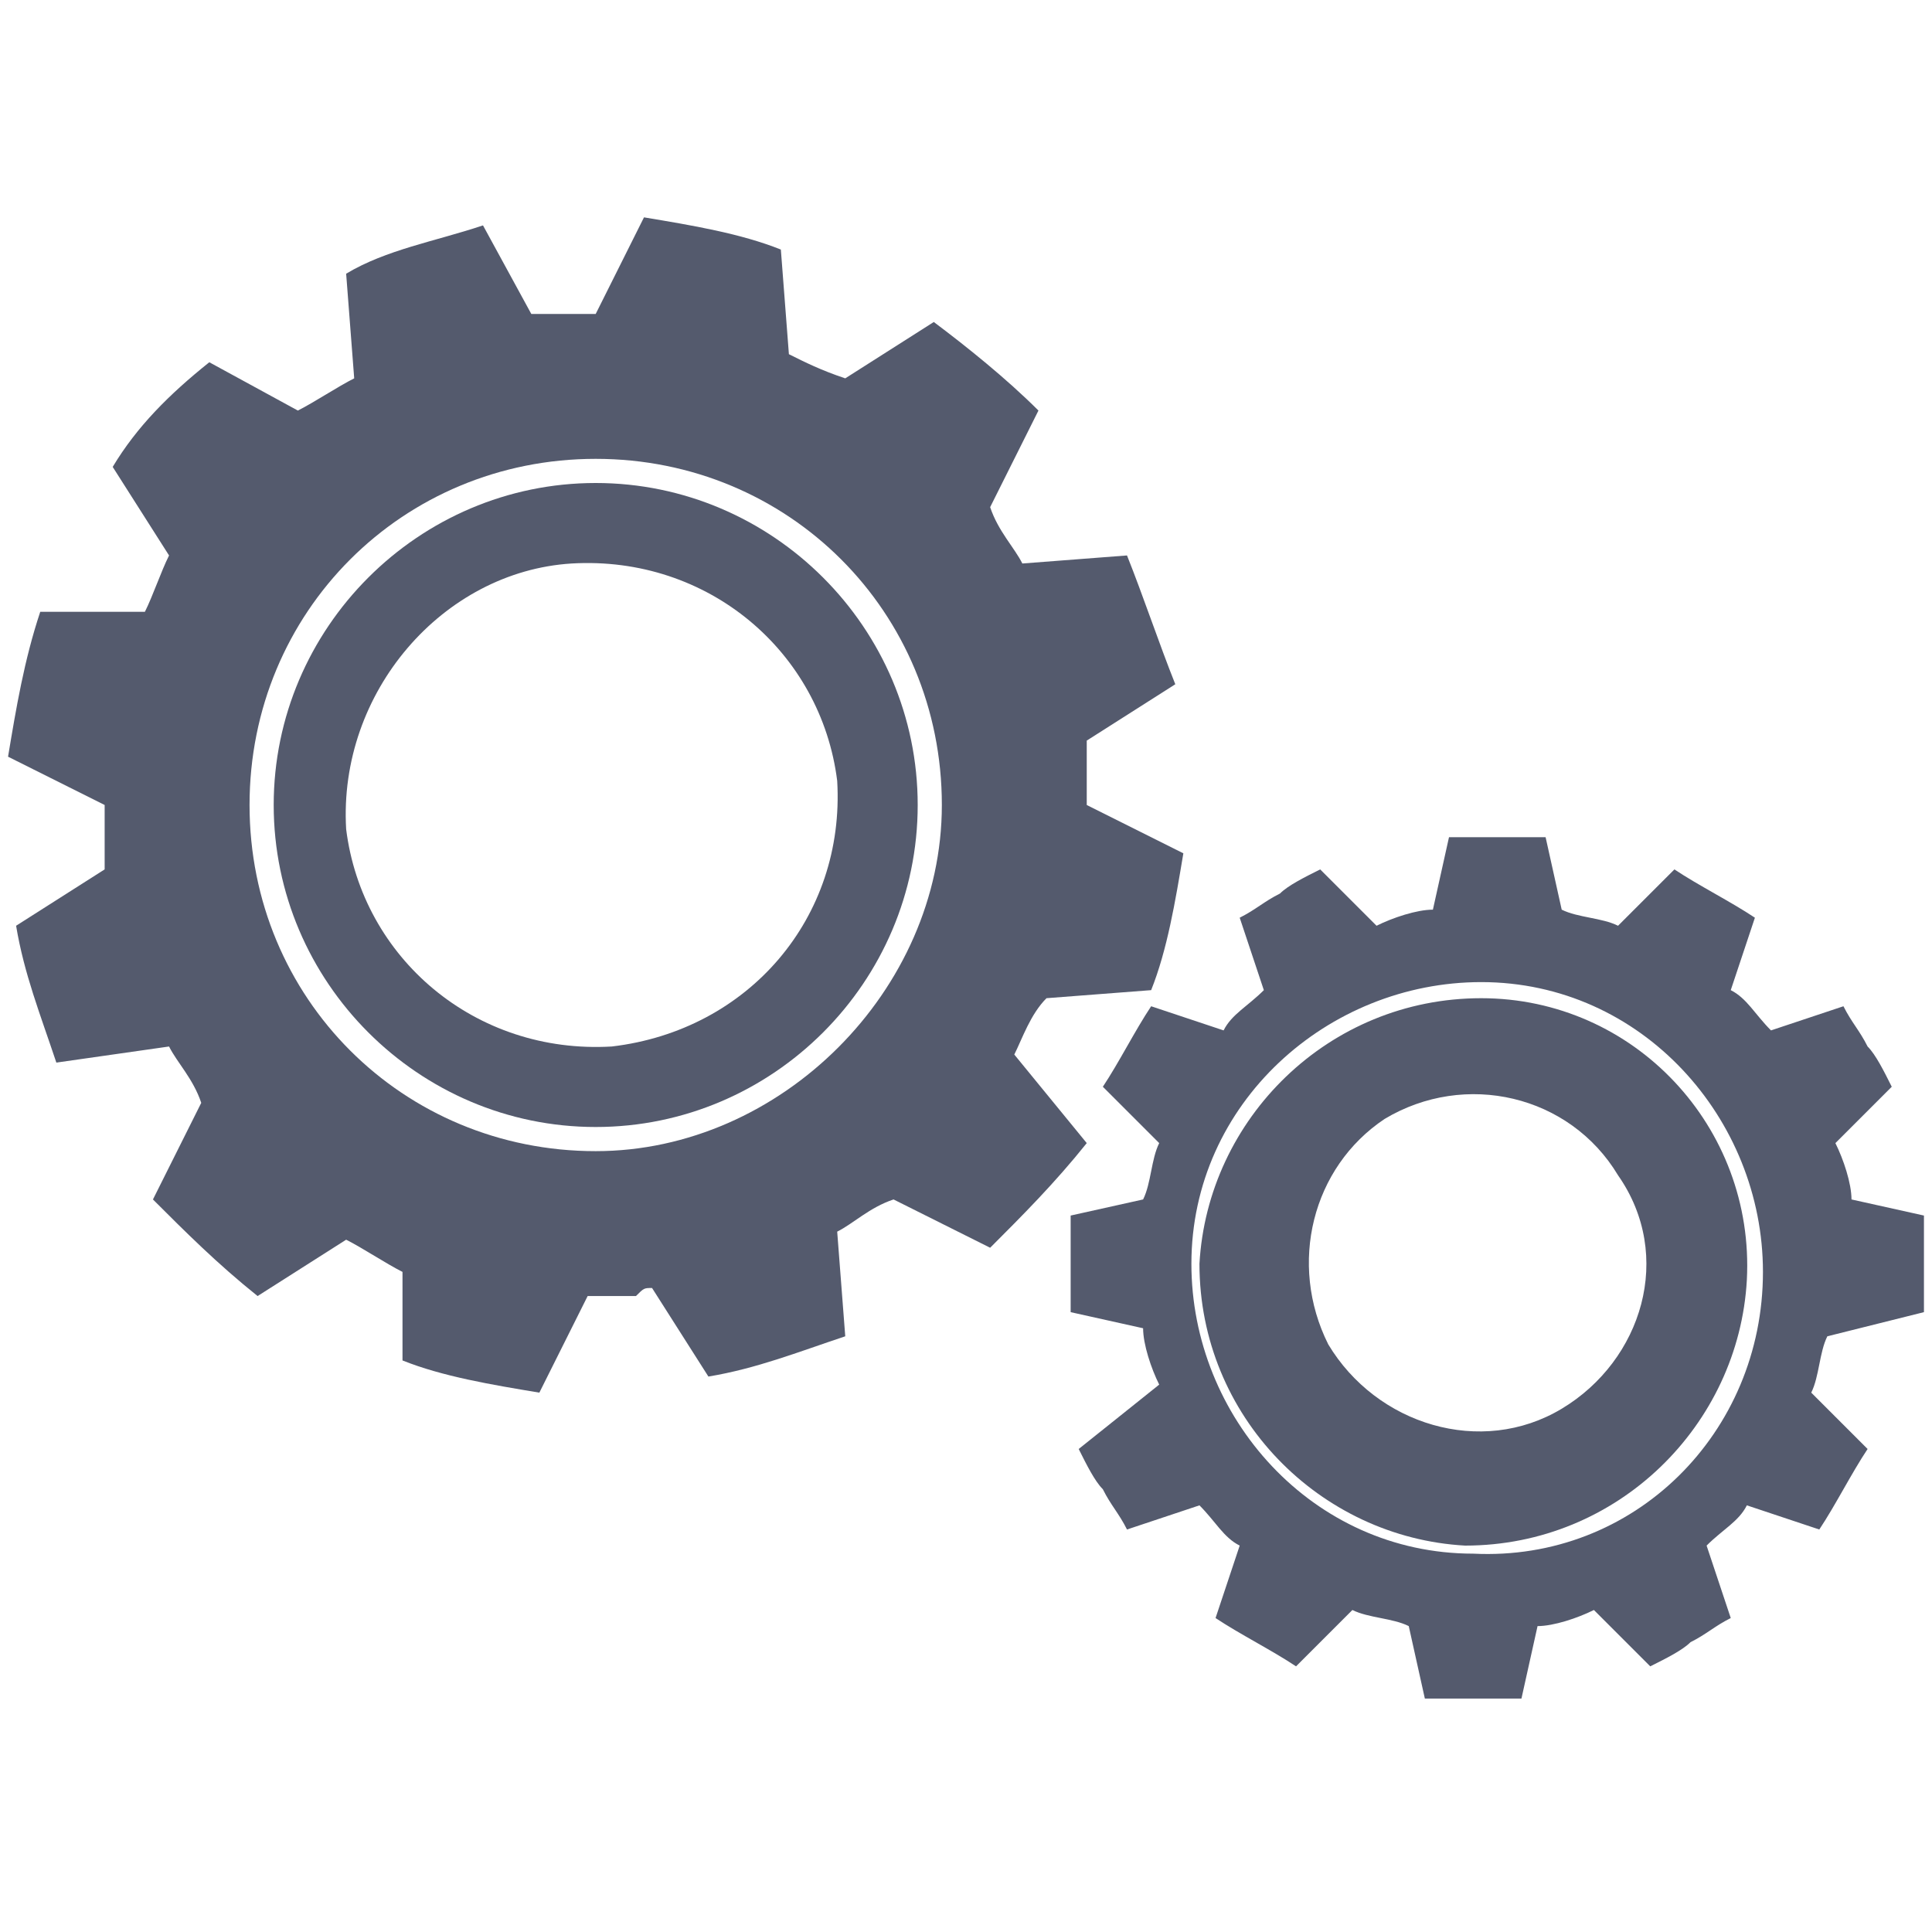 <?xml version="1.0" encoding="utf-8"?>
<!-- Generator: Adobe Illustrator 26.2.1, SVG Export Plug-In . SVG Version: 6.00 Build 0)  -->
<svg version="1.1" id="Layer_1" xmlns="http://www.w3.org/2000/svg" xmlns:xlink="http://www.w3.org/1999/xlink" x="0px" y="0px"
	 viewBox="0 0 24 24" style="enable-background:new 0 0 24 24;" xml:space="preserve">
<style type="text/css">
	.st0{fill:none;}
	.st1{fill:#5A6E7F;}
	.st2{fill:#97D5C9;}
	.st3{fill:#5CBFAB;}
	.st4{fill:#545A6D;}
</style>
<path class="st0" d="M7.1,7c-1.7,0.1-2.9,1.6-2.7,3.3C4.5,11.9,6,13.1,7.6,13c1.7-0.1,2.9-1.6,2.7-3.3C10.2,8.1,8.8,6.8,7.1,7z"/>
<path class="st0" d="M17.3,13.9c-0.9,0.6-1.3,1.8-0.7,2.8c0.6,1,1.9,1.4,2.9,0.8c1-0.6,1.3-1.9,0.7-2.8
	C19.6,13.7,18.3,13.3,17.3,13.9z"/>
<g>
	<path class="st4" d="M12.6,13.1c0.1-0.2,0.2-0.5,0.4-0.7l1.3-0.1c0.2-0.5,0.3-1.1,0.4-1.7L13.5,10c0-0.2,0-0.4,0-0.6
		c0-0.1,0-0.1,0-0.2l1.1-0.7C14.4,8,14.2,7.4,14,6.9L12.7,7c-0.1-0.2-0.3-0.4-0.4-0.7l0.6-1.2C12.5,4.7,12,4.3,11.6,4l-1.1,0.7
		C10.2,4.6,10,4.5,9.8,4.4L9.7,3.1C9.2,2.9,8.6,2.8,8,2.7L7.4,3.9c-0.2,0-0.4,0-0.6,0c-0.1,0-0.1,0-0.2,0L6,2.8
		C5.4,3,4.8,3.1,4.3,3.4l0.1,1.3C4.2,4.8,3.9,5,3.7,5.1L2.6,4.5C2.1,4.9,1.7,5.3,1.4,5.8l0.7,1.1C2,7.1,1.9,7.4,1.8,7.6L0.5,7.6
		C0.3,8.2,0.2,8.8,0.1,9.4l1.2,0.6c0,0.2,0,0.4,0,0.6c0,0.1,0,0.1,0,0.2l-1.1,0.7c0.1,0.6,0.3,1.1,0.5,1.7L2.1,13
		c0.1,0.2,0.3,0.4,0.4,0.7l-0.6,1.2c0.4,0.4,0.8,0.8,1.3,1.2l1.1-0.7c0.2,0.1,0.5,0.3,0.7,0.4L5,16.9c0.5,0.2,1.1,0.3,1.7,0.4
		l0.6-1.2c0.2,0,0.4,0,0.6,0C8,16,8,16,8.1,16l0.7,1.1c0.6-0.1,1.1-0.3,1.7-0.5l-0.1-1.3c0.2-0.1,0.4-0.3,0.7-0.4l1.2,0.6
		c0.4-0.4,0.8-0.8,1.2-1.3L12.6,13.1z M7.4,14.3c-2.4,0-4.3-1.9-4.3-4.3c0-2.4,1.9-4.3,4.3-4.3c2.4,0,4.3,1.9,4.3,4.3
		C11.7,12.3,9.7,14.3,7.4,14.3z"/>
	<path class="st4" d="M7.4,6c-2.2,0-4,1.8-4,4c0,2.2,1.8,4,4,4c2.2,0,4-1.8,4-4C11.4,7.8,9.6,6,7.4,6z M7.6,13
		c-1.7,0.1-3.1-1.1-3.3-2.7C4.2,8.6,5.5,7.1,7.1,7c1.7-0.1,3.1,1.1,3.3,2.7C10.5,11.4,9.3,12.8,7.6,13z"/>
	<path class="st4" d="M18.4,12.4c-1.9,0-3.4,1.5-3.5,3.3c0,1.9,1.5,3.4,3.3,3.5c1.9,0,3.4-1.5,3.5-3.3C21.8,14,20.3,12.4,18.4,12.4z
		 M19.4,17.5c-1,0.6-2.3,0.2-2.9-0.8c-0.5-1-0.2-2.2,0.7-2.8c1-0.6,2.3-0.3,2.9,0.7C20.8,15.6,20.4,16.9,19.4,17.5z"/>
	<path class="st4" d="M23.9,16.3c0-0.4,0-0.8,0-1.2l-0.9-0.2c0-0.2-0.1-0.5-0.2-0.7l0.7-0.7c-0.1-0.2-0.2-0.4-0.3-0.5
		c-0.1-0.2-0.2-0.3-0.3-0.5l-0.9,0.3c-0.2-0.2-0.3-0.4-0.5-0.5l0.3-0.9c-0.3-0.2-0.7-0.4-1-0.6l-0.7,0.7c-0.2-0.1-0.5-0.1-0.7-0.2
		l-0.2-0.9c-0.4,0-0.8,0-1.2,0l-0.2,0.9c-0.2,0-0.5,0.1-0.7,0.2l-0.7-0.7c-0.2,0.1-0.4,0.2-0.5,0.3c-0.2,0.1-0.3,0.2-0.5,0.3
		l0.3,0.9c-0.2,0.2-0.4,0.3-0.5,0.5l-0.9-0.3c-0.2,0.3-0.4,0.7-0.6,1l0.7,0.7c-0.1,0.2-0.1,0.5-0.2,0.7l-0.9,0.2c0,0.4,0,0.8,0,1.2
		l0.9,0.2c0,0.2,0.1,0.5,0.2,0.7L13.4,18c0.1,0.2,0.2,0.4,0.3,0.5c0.1,0.2,0.2,0.3,0.3,0.5l0.9-0.3c0.2,0.2,0.3,0.4,0.5,0.5
		l-0.3,0.9c0.3,0.2,0.7,0.4,1,0.6l0.7-0.7c0.2,0.1,0.5,0.1,0.7,0.2l0.2,0.9c0.4,0,0.8,0,1.2,0l0.2-0.9c0.2,0,0.5-0.1,0.7-0.2
		l0.7,0.7c0.2-0.1,0.4-0.2,0.5-0.3c0.2-0.1,0.3-0.2,0.5-0.3l-0.3-0.9c0.2-0.2,0.4-0.3,0.5-0.5l0.9,0.3c0.2-0.3,0.4-0.7,0.6-1
		l-0.7-0.7c0.1-0.2,0.1-0.5,0.2-0.7L23.9,16.3z M18.3,19.3c-2,0-3.5-1.7-3.5-3.6c0-2,1.7-3.5,3.6-3.5c2,0,3.5,1.7,3.5,3.6
		C21.9,17.8,20.3,19.4,18.3,19.3z"/>
</g>
</svg>
